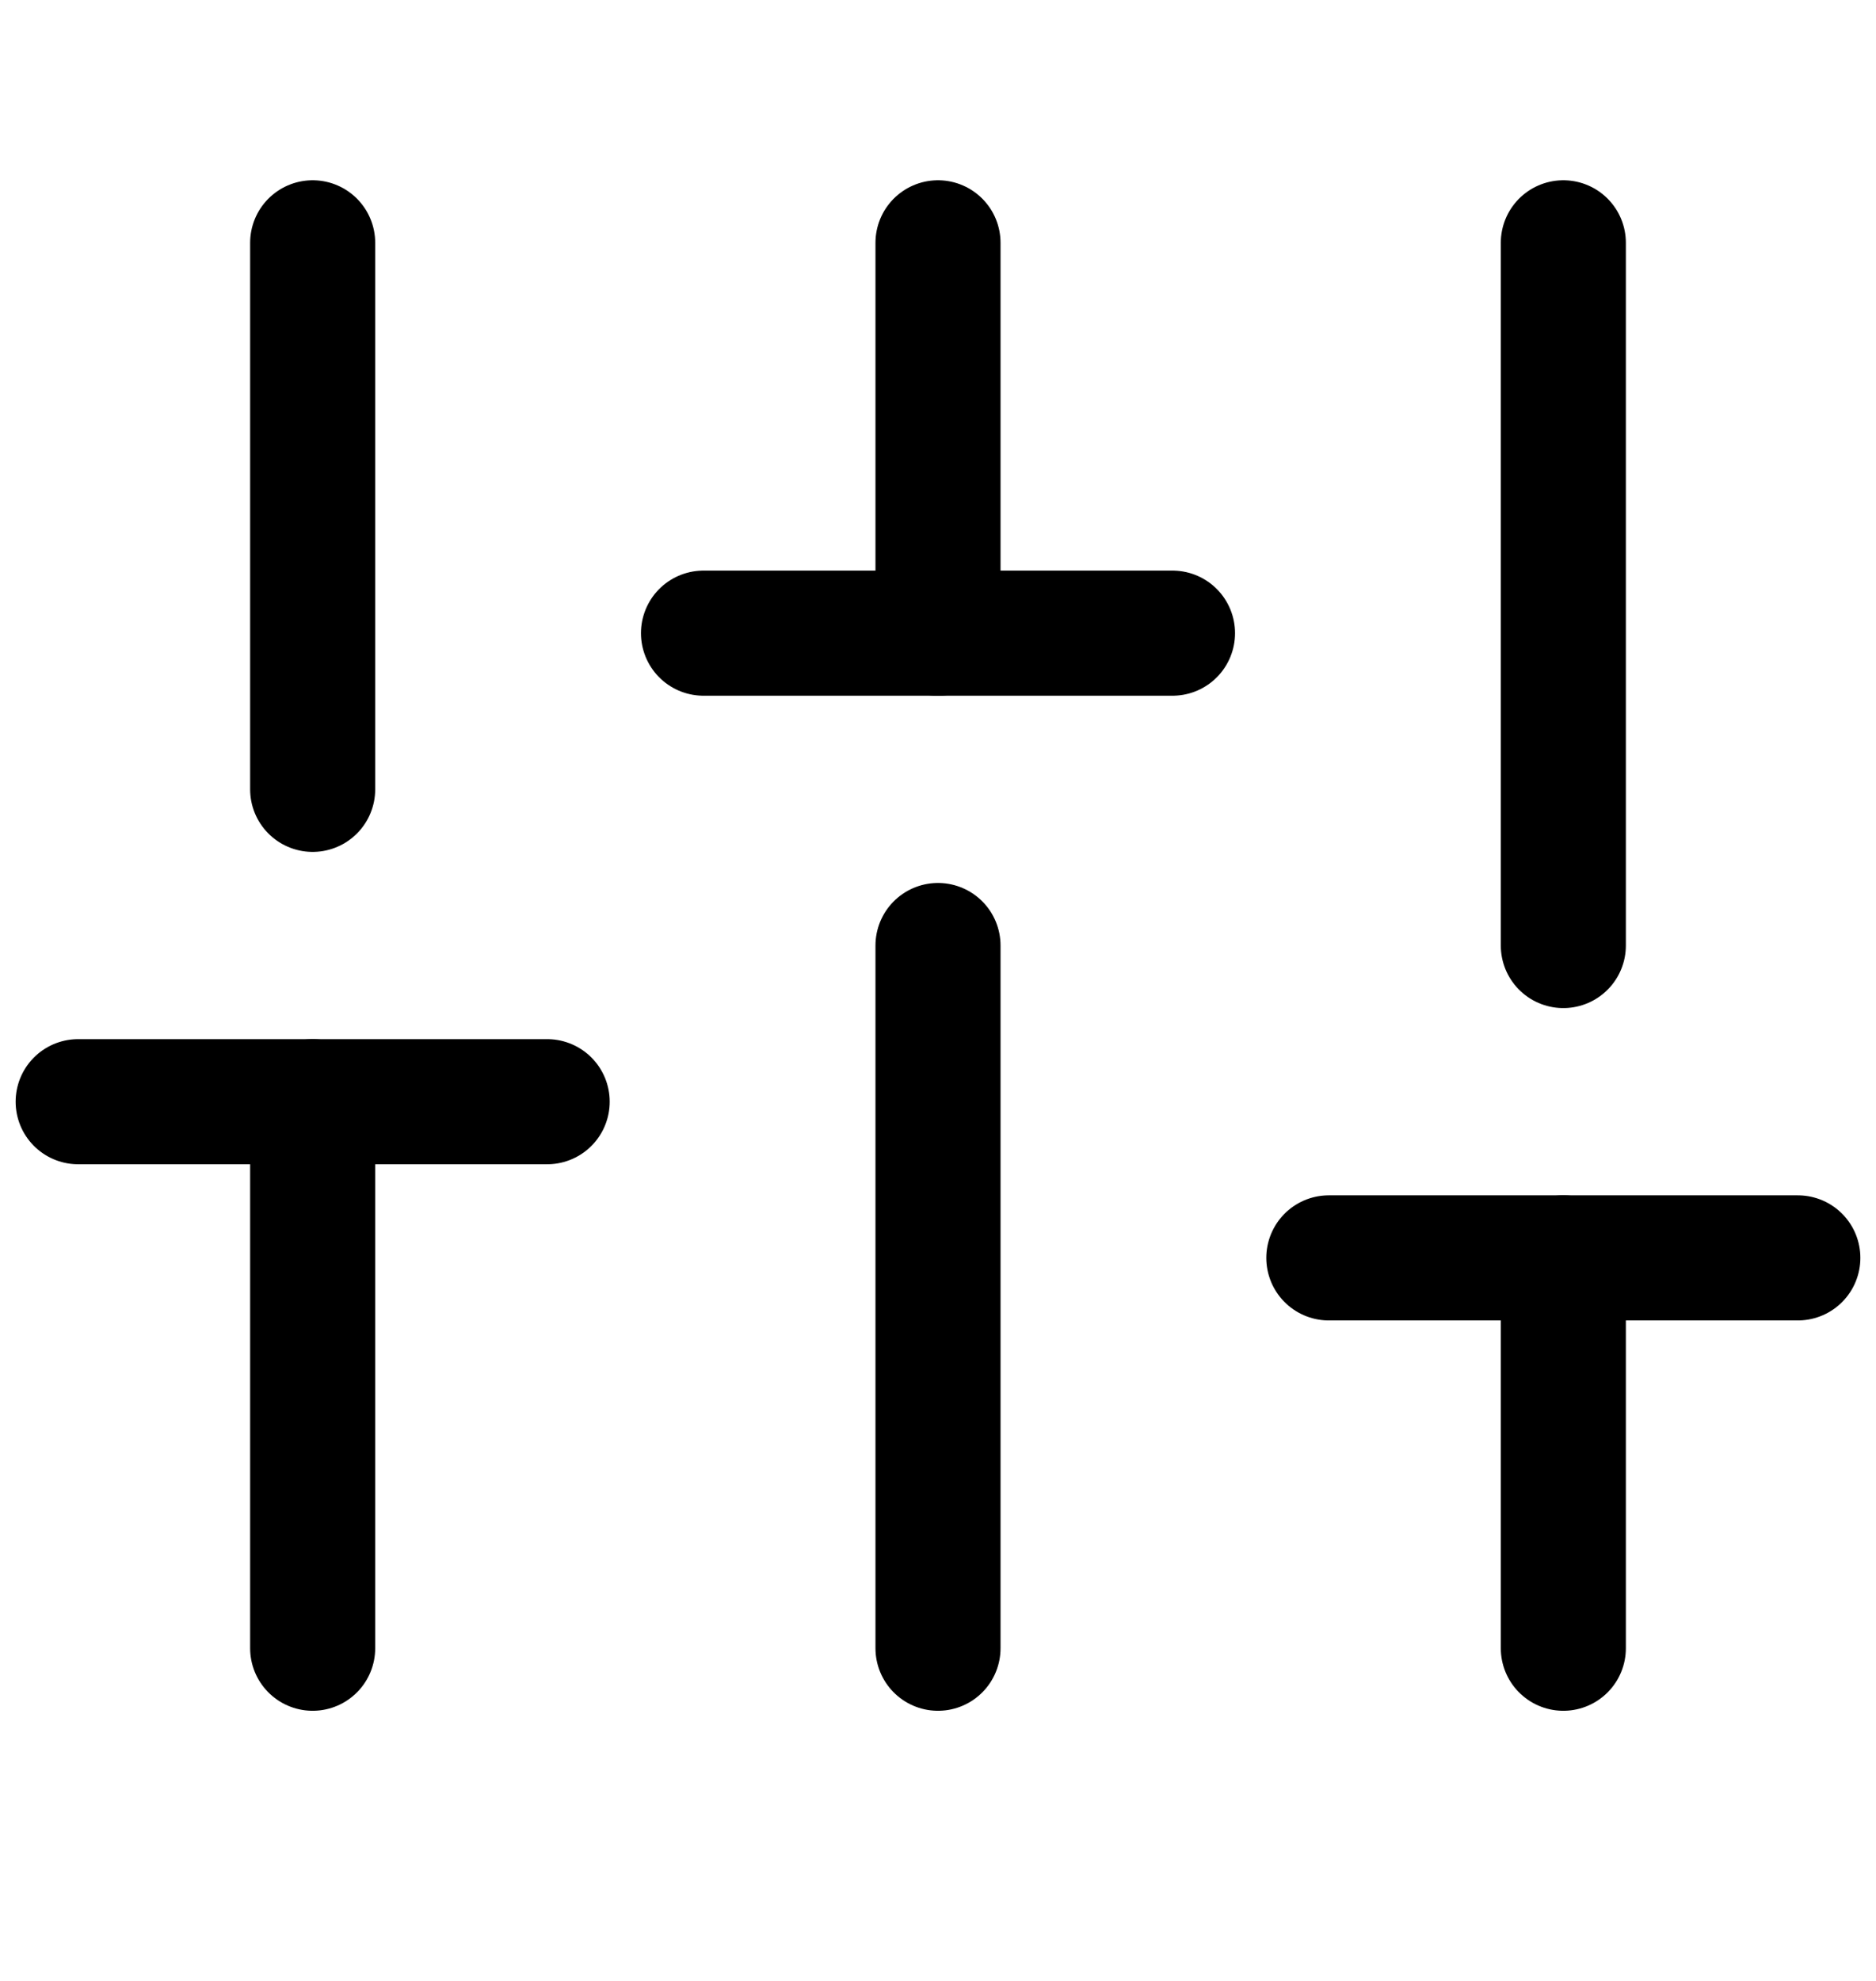 <svg width="18" height="19" viewBox="0 0 18 19" fill="none" xmlns="http://www.w3.org/2000/svg">
<path d="M3 15.809V10.567" stroke="black" stroke-width="1.2" stroke-linecap="round" stroke-linejoin="round"/>
<path d="M3 7.571V2.329" stroke="black" stroke-width="1.2" stroke-linecap="round" stroke-linejoin="round"/>
<path d="M9 15.809V9.069" stroke="black" stroke-width="1.2" stroke-linecap="round" stroke-linejoin="round"/>
<path d="M9 6.074V2.329" stroke="black" stroke-width="1.2" stroke-linecap="round" stroke-linejoin="round"/>
<path d="M15 15.809V12.065" stroke="black" stroke-width="1.2" stroke-linecap="round" stroke-linejoin="round"/>
<path d="M15 9.069V2.329" stroke="black" stroke-width="1.2" stroke-linecap="round" stroke-linejoin="round"/>
<path d="M0.75 10.567H5.25" stroke="black" stroke-width="1.2" stroke-linecap="round" stroke-linejoin="round"/>
<path d="M6.75 6.073H11.25" stroke="black" stroke-width="1.2" stroke-linecap="round" stroke-linejoin="round"/>
<path d="M12.75 12.065H17.25" stroke="black" stroke-width="1.2" stroke-linecap="round" stroke-linejoin="round"/>
</svg>
